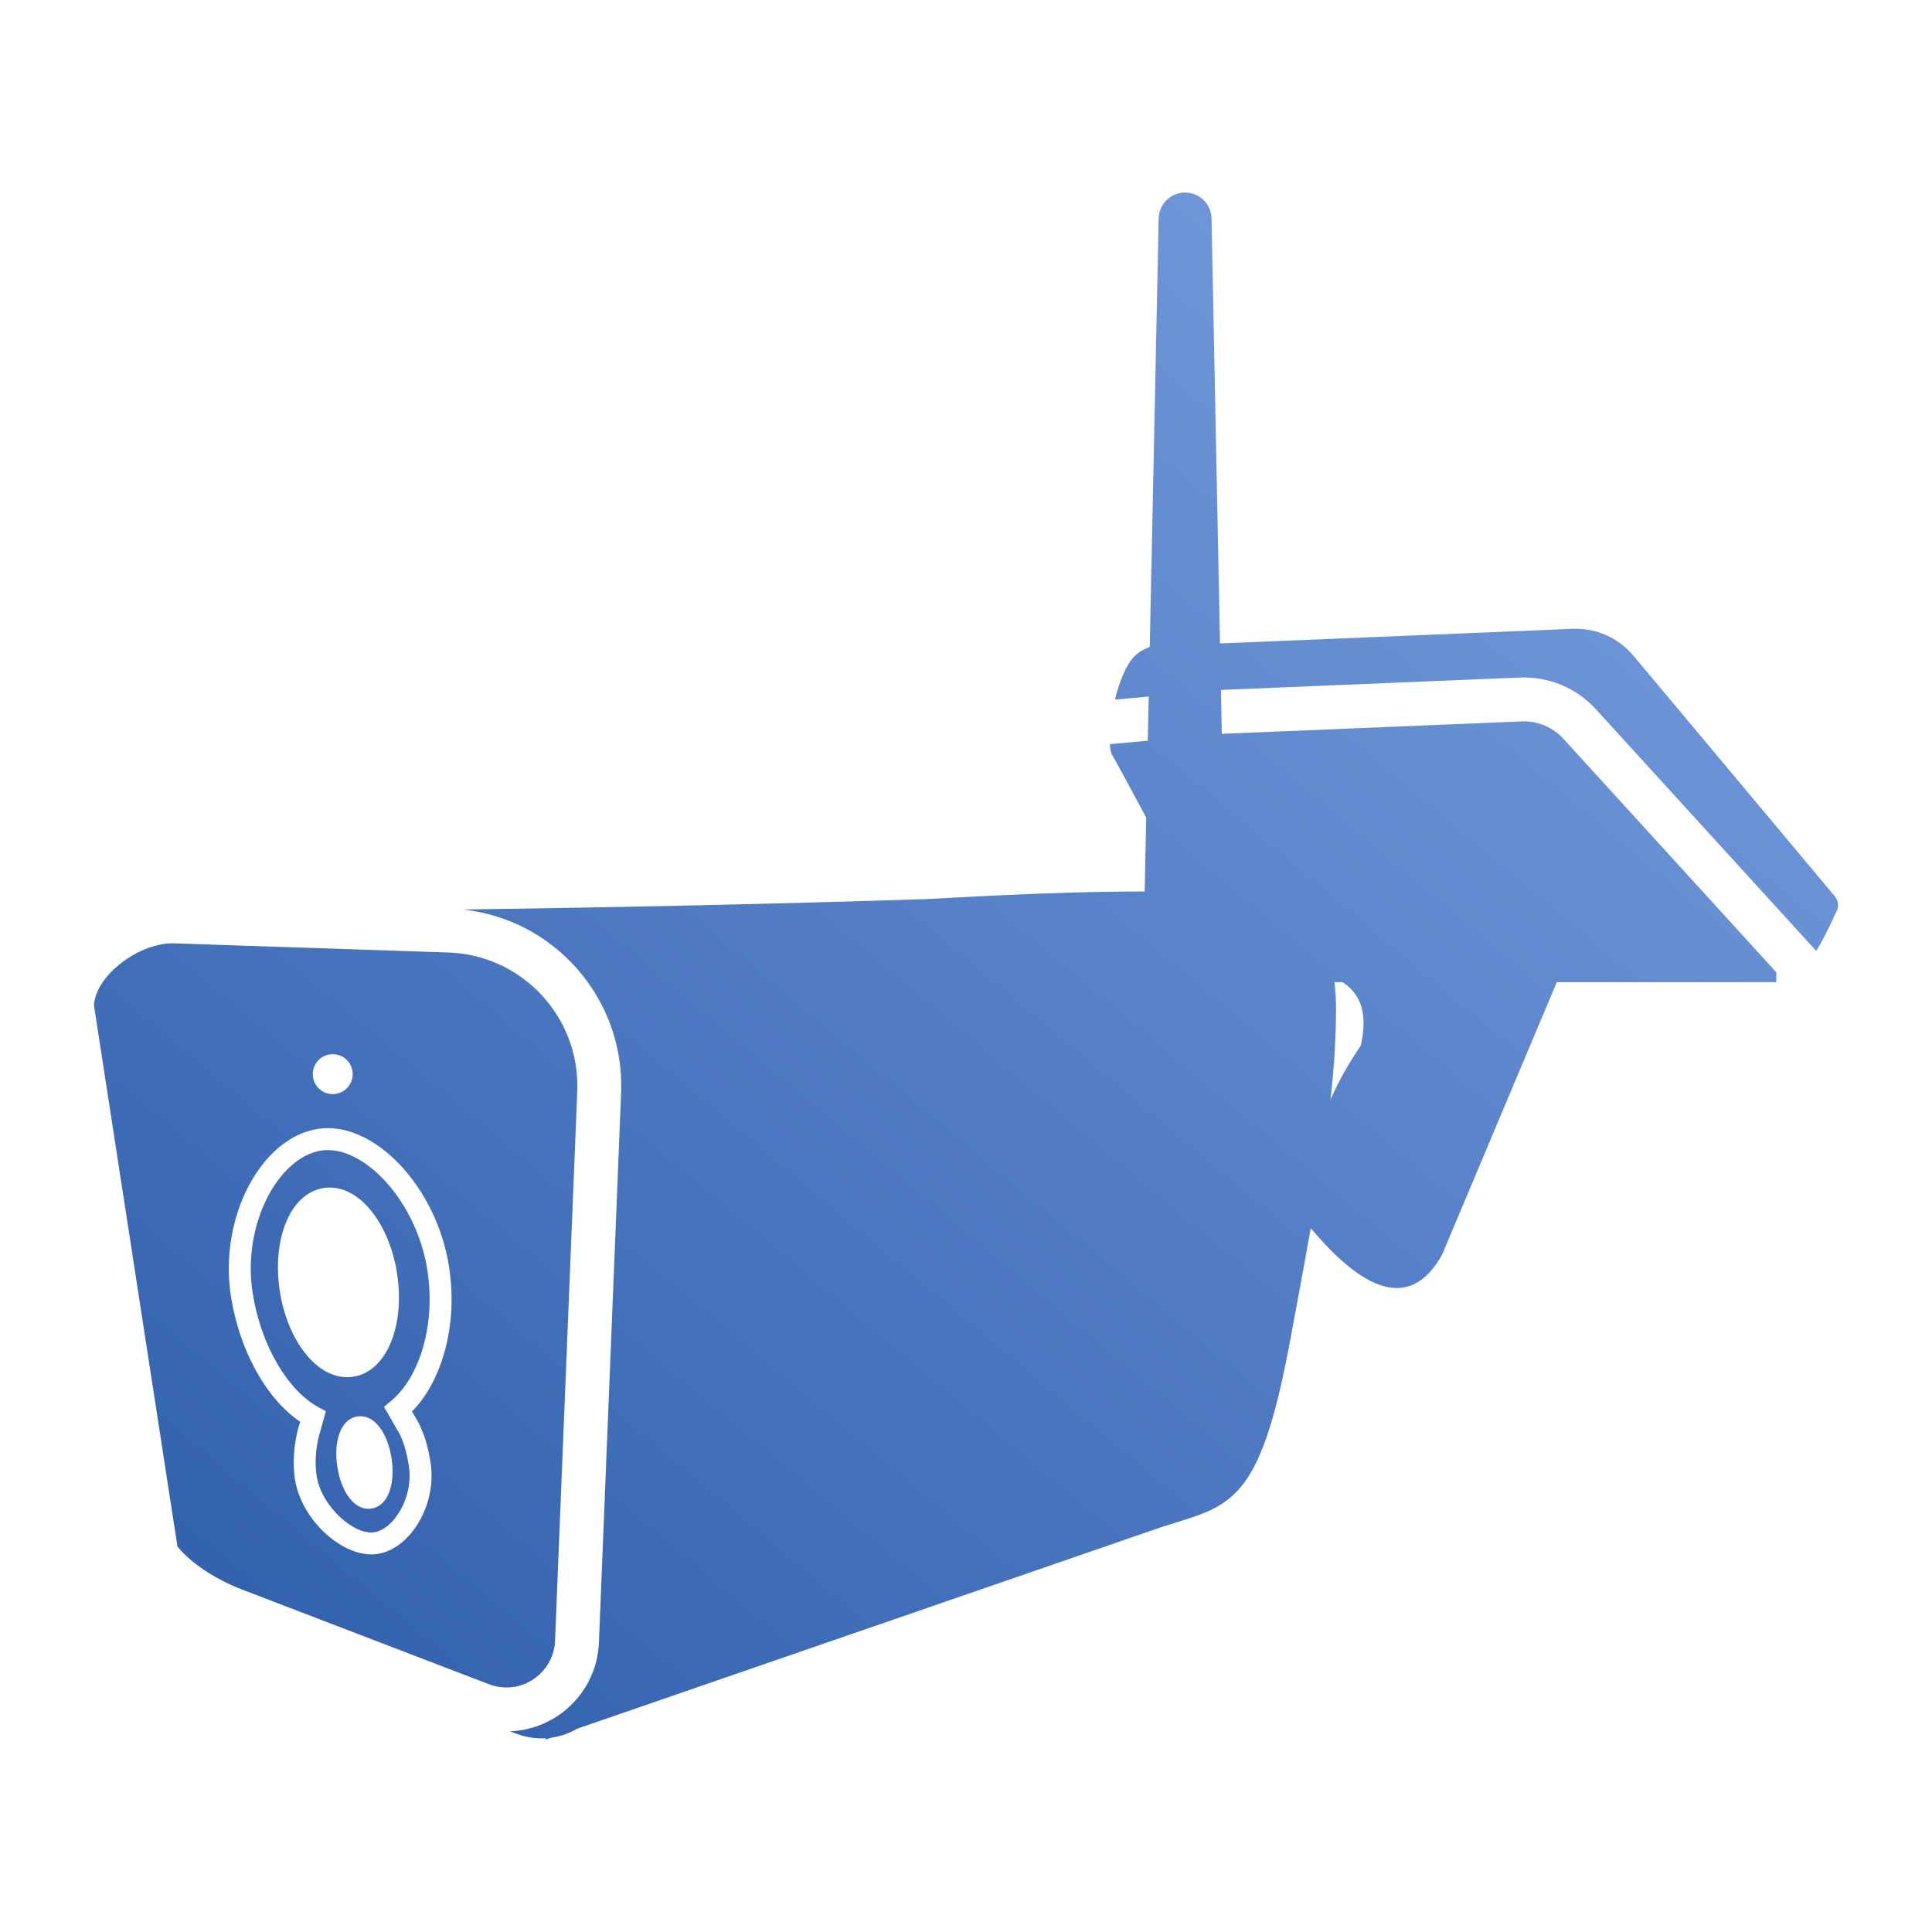 <?xml version="1.0" encoding="UTF-8"?>
<svg width="88px" height="88px" viewBox="0 0 88 88" version="1.1" xmlns="http://www.w3.org/2000/svg" xmlns:xlink="http://www.w3.org/1999/xlink">
    <!-- Generator: Sketch 51 (57462) - http://www.bohemiancoding.com/sketch -->
    <title>Device2/devices_icon_ipc_a216_s</title>
    <desc>Created with Sketch.</desc>
    <defs>
        <linearGradient x1="112.961%" y1="-19.111%" x2="-16.657%" y2="116.978%" id="linearGradient-1">
            <stop stop-color="#8AADEC" offset="0%"></stop>
            <stop stop-color="#1E50A0" offset="100%"></stop>
        </linearGradient>
    </defs>
    <g id="Device2/devices_icon_ipc_a216_s" stroke="none" stroke-width="1" fill="none" fill-rule="evenodd">
        <path d="M21.069,41.426 C28.349,41.329 35.386,41.171 42.18,40.953 C42.882,40.93 47.797,40.6 52.138,40.607 L52.208,37.239 C51.311,35.561 50.799,34.622 50.673,34.421 C50.605,34.313 50.566,34.13 50.551,33.896 L52.281,33.738 L52.323,31.727 L50.786,31.866 C50.989,31.037 51.306,30.241 51.697,29.869 C51.871,29.702 52.096,29.567 52.37,29.464 L52.776,9.95 C52.789,9.295 53.325,8.77 53.98,8.77 C54.636,8.77 55.171,9.295 55.184,9.95 L55.569,29.303 C55.581,29.304 55.592,29.306 55.604,29.307 C59.165,29.159 64.506,28.937 71.628,28.642 C72.693,28.597 73.719,29.051 74.403,29.869 L83.57,40.821 C83.76,41.048 83.771,41.375 83.597,41.614 C83.298,42.291 83.008,42.858 82.729,43.315 L72.701,32.316 C71.821,31.341 70.547,30.806 69.23,30.861 L55.678,31.423 L55.612,31.429 L55.652,33.432 L55.81,33.418 L69.313,32.859 C70.036,32.829 70.735,33.122 71.22,33.66 L80.91,44.288 L80.91,44.737 L70.91,44.737 L65.68,57.16 C64.356,59.517 62.364,59.111 59.705,55.942 C59.431,57.482 59.11,59.203 58.743,61.169 C57.363,68.566 56.045,68.566 52.962,69.538 L26.295,78.738 C25.933,78.951 25.527,79.094 25.095,79.152 L24.87,79.23 L24.846,79.175 C24.743,79.181 24.638,79.182 24.533,79.177 C24.193,79.163 23.856,79.095 23.537,78.976 L23.227,78.859 C25.407,78.778 27.191,77.03 27.28,74.814 C27.991,57.225 28.293,49.747 28.293,49.732 C28.436,45.468 25.247,41.865 21.069,41.426 Z M4.28,45.793 C4.335,44.625 5.872,43.237 7.465,42.997 C7.625,42.973 7.787,42.964 7.948,42.969 L20.419,43.385 C23.776,43.497 26.406,46.309 26.295,49.666 C26.294,49.673 25.921,58.911 25.282,74.733 C25.232,75.957 24.2,76.91 22.975,76.86 C22.734,76.85 22.496,76.801 22.27,76.715 L11.014,72.397 C9.785,71.926 8.657,71.167 8.082,70.437 L4.28,45.793 Z M19.089,64.855 L19.091,64.854 L19.072,64.821 C19.008,64.697 18.939,64.576 18.862,64.458 L18.766,64.291 C20.157,62.878 20.866,60.302 20.45,57.678 C19.869,54.005 16.99,51.021 14.467,51.421 C11.9,51.827 9.949,55.446 10.522,59.063 C10.915,61.545 12.143,63.724 13.671,64.758 L13.652,64.827 C13.616,64.939 13.583,65.057 13.552,65.182 L13.546,65.203 C13.391,65.86 13.322,66.667 13.435,67.382 C13.741,69.317 15.72,71.015 17.202,70.78 C18.686,70.545 19.916,68.543 19.61,66.611 C19.507,65.961 19.352,65.381 19.089,64.855 Z M18.214,65.336 C18.416,65.755 18.538,66.235 18.623,66.767 C18.847,68.185 17.948,69.649 17.046,69.792 C16.148,69.934 14.648,68.647 14.423,67.226 C14.328,66.627 14.389,65.961 14.52,65.435 L14.587,65.196 C14.594,65.172 14.602,65.15 14.609,65.127 L14.607,65.126 L14.843,64.282 L14.495,64.091 C13.108,63.33 11.887,61.288 11.51,58.906 C11.016,55.786 12.669,52.718 14.623,52.408 C16.51,52.11 18.958,54.647 19.463,57.835 C19.857,60.321 19.118,62.724 17.814,63.811 L17.491,64.08 L17.987,64.942 C17.989,64.945 17.99,64.948 17.992,64.951 L18.214,65.336 Z M60.602,50.087 C60.963,49.261 61.424,48.44 61.984,47.623 C62.253,46.382 62.13,45.382 61.157,44.737 L60.783,44.737 C60.829,45.095 60.854,45.489 60.854,45.923 C60.854,47.267 60.769,48.609 60.602,50.087 Z M16.097,62.707 C17.643,62.462 18.453,60.325 18.083,57.988 C17.713,55.651 16.282,53.869 14.736,54.114 C13.189,54.359 12.379,56.496 12.749,58.833 C13.119,61.17 14.55,62.952 16.097,62.707 Z M15.365,66.812 C15.539,67.938 16.139,68.838 16.927,68.71 C17.709,68.582 18.007,67.542 17.834,66.418 C17.66,65.292 17.06,64.392 16.272,64.52 C15.49,64.648 15.192,65.688 15.365,66.812 Z M15.266,49.828 C15.765,49.767 16.119,49.313 16.058,48.815 C15.997,48.316 15.543,47.962 15.045,48.023 C14.546,48.084 14.192,48.538 14.253,49.036 C14.314,49.535 14.768,49.889 15.266,49.828 Z" id="Combined-Shape" fill="url(#linearGradient-1)"></path>
    </g>
</svg>
